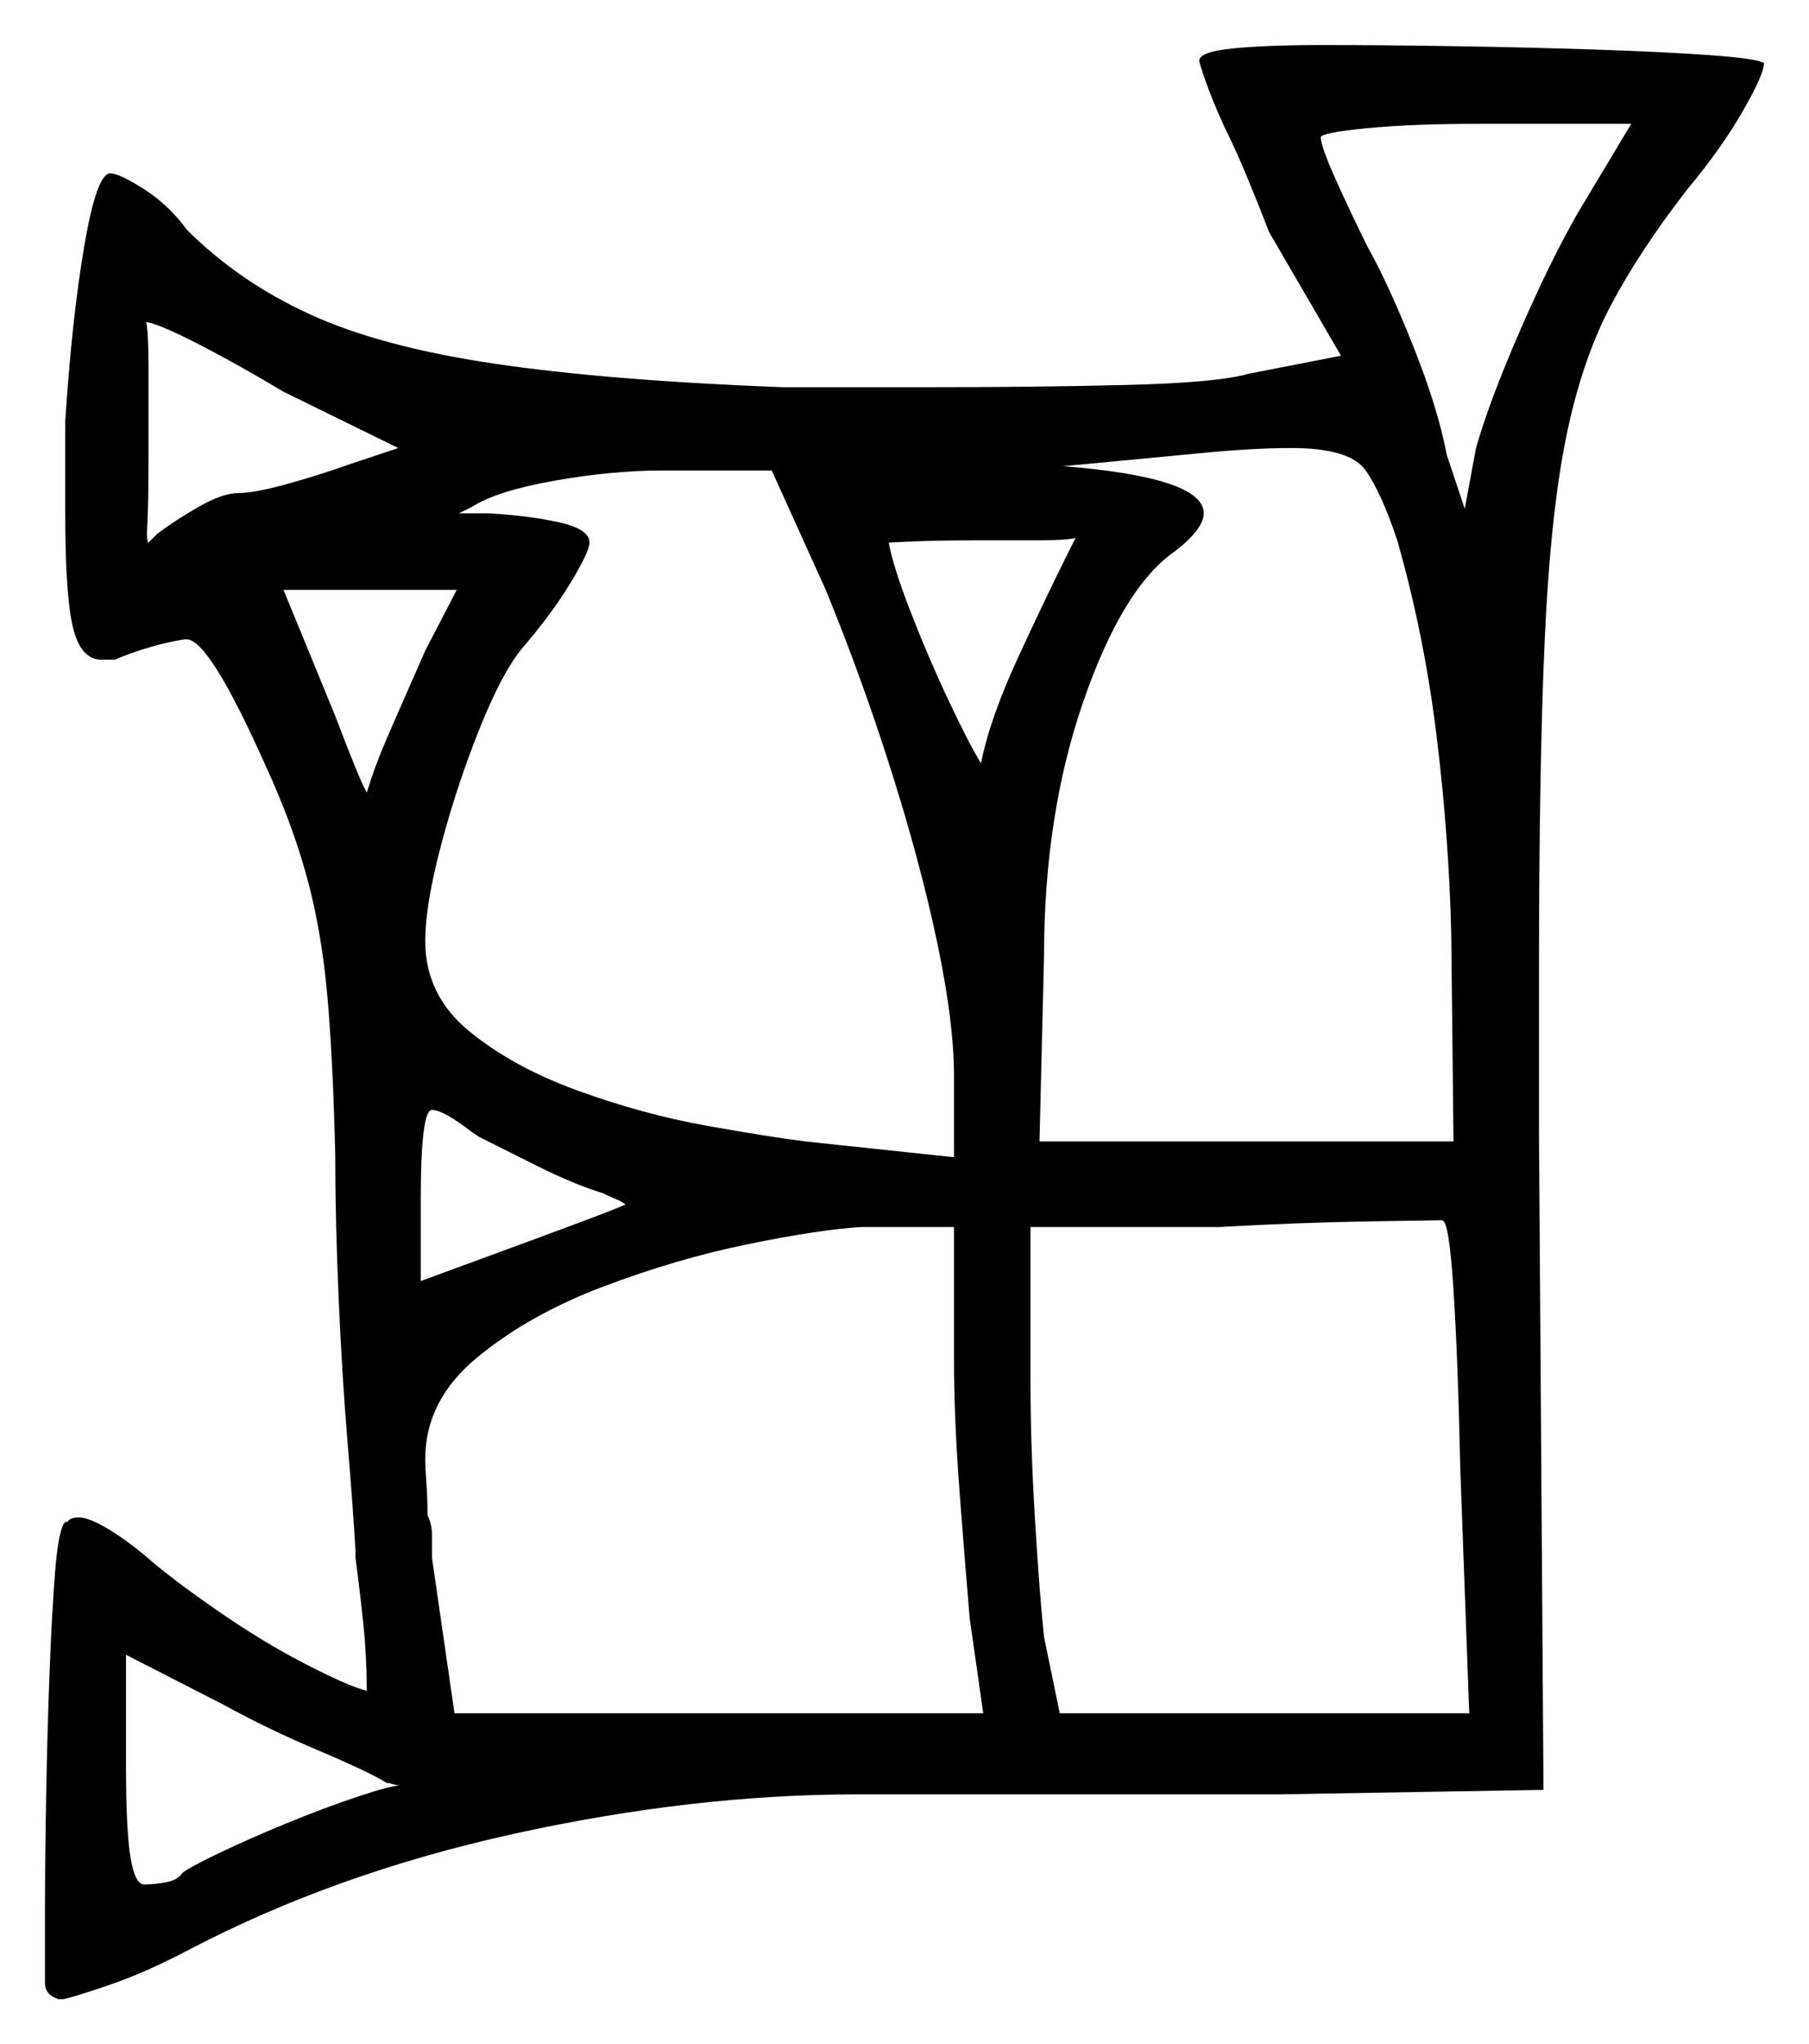 <svg xmlns="http://www.w3.org/2000/svg" width="402.0" height="454.0" viewBox="0 0 402.0 454.0"><path d="M106.5 252.5 105.0 251.5Q98.5 246.5 96.0 246.5Q93.5 246.5 93.5 266.5V284.5L118.0 275.5Q127.5 272.0 132.75 270.0Q138.0 268.0 139.0 267.5Q138.5 267.0 136.75 266.25Q135.0 265.5 134.0 265.0Q127.5 263.0 119.5 259.0Q111.5 255.0 106.5 252.5ZM88.5 99.5 63.0 87.0Q53.0 81.0 44.25 76.5Q35.5 72.0 32.5 71.5Q33.0 74.0 33.0 81.75Q33.0 89.5 33.0 99.5Q33.0 112.0 32.75 116.25Q32.5 120.5 33.0 120.5Q33.0 120.5 35.0 118.5Q39.0 115.5 44.25 112.5Q49.5 109.5 53.0 109.5Q56.5 109.5 63.75 107.5Q71.0 105.5 78.0 103.0ZM94.5 144.5 101.5 131.0H63.0L74.5 159.0Q80.0 173.5 81.5 176.0L82.0 174.5Q83.5 169.5 87.25 161.0Q91.0 152.5 94.5 144.5ZM183.5 131.0 171.5 104.5H147.0Q136.0 104.5 123.25 106.75Q110.5 109.0 105.0 112.5L102.0 114.0H108.5Q117.5 114.5 124.25 116.0Q131.0 117.5 131.0 120.5Q131.0 122.5 126.75 129.5Q122.5 136.5 116.0 144.0Q111.5 149.5 106.5 162.0Q101.5 174.5 98.0 187.75Q94.5 201.0 94.5 209.0Q94.5 221.0 104.25 229.0Q114.0 237.0 128.5 242.25Q143.0 247.5 157.0 250.0Q171.0 252.5 179.0 253.5L212.0 257.0V239.0Q212.0 227.0 208.25 209.25Q204.5 191.5 198.0 171.0Q191.5 150.5 183.5 131.0ZM236.5 124.5 239.0 119.5Q236.5 120.0 230.5 120.0Q224.5 120.0 217.5 120.0Q208.0 120.0 202.75 120.25Q197.5 120.5 197.5 120.5Q198.5 126.0 202.5 136.25Q206.5 146.5 211.0 156.0Q215.5 165.5 218.0 169.5Q220.0 159.5 226.25 146.0Q232.5 132.5 236.5 124.5ZM323.0 253.5 322.5 207.5Q322.0 186.0 319.25 163.5Q316.5 141.0 310.5 120.0Q307.0 109.5 303.5 104.5Q300.0 99.5 287.0 99.5Q279.0 99.5 268.25 100.5Q257.5 101.5 242.0 103.0L236.5 103.5H236.0Q267.5 106.0 267.5 114.0Q267.5 117.5 261.0 122.5Q249.5 130.5 240.75 155.75Q232.0 181.0 232.0 212.5L231.0 253.5ZM350.5 47.5 362.5 27.5H329.0Q313.5 27.5 303.5 28.5Q293.5 29.5 293.5 30.5Q293.5 32.5 297.0 40.25Q300.5 48.0 304.0 55.0Q308.5 63.0 314.0 76.75Q319.5 90.5 321.5 101.0L325.5 113.0L328.0 99.5Q331.0 89.0 337.75 73.5Q344.5 58.0 350.5 47.5ZM86.5 396.0H86.0Q82.0 393.5 70.75 388.75Q59.5 384.0 49.5 378.5L28.0 367.5V392.0Q28.0 406.5 29.0 412.5Q30.0 418.5 32.0 418.5Q34.5 418.5 37.0 418.0Q39.5 417.5 40.5 416.0Q41.5 415.0 48.25 411.75Q55.0 408.5 63.5 405.0Q72.0 401.5 79.5 399.0Q87.0 396.5 89.0 396.5Q88.0 396.5 86.5 396.0ZM212.0 302.0V272.5H191.5Q182.5 273.0 166.5 276.25Q150.5 279.5 134.0 285.75Q117.5 292.0 106.0 301.5Q94.5 311.0 94.5 324.0Q94.5 326.0 94.75 329.25Q95.0 332.5 95.0 336.5Q96.0 338.5 96.0 341.0Q96.0 343.5 96.0 346.0L101.0 380.5H218.5L215.5 359.5Q214.5 348.0 213.25 331.5Q212.0 315.0 212.0 302.0ZM326.5 380.5 324.5 326.0Q324.0 302.0 323.0 286.5Q322.0 271.0 320.5 271.0Q319.0 271.0 304.0 271.25Q289.0 271.5 271.0 272.5H229.0V307.0Q229.0 321.0 230.0 337.5Q231.0 354.0 232.0 363.5L235.5 380.5ZM266.5 13.5Q266.5 11.5 274.0 10.75Q281.5 10.0 294.0 10.0Q307.0 10.0 323.0 10.25Q339.0 10.5 354.25 11.0Q369.5 11.5 380.0 12.25Q390.5 13.0 392.0 14.0Q392.0 16.5 387.25 24.75Q382.5 33.0 375.0 42.0Q364.5 55.5 358.0 67.75Q351.5 80.0 348.0 97.25Q344.5 114.5 343.25 142.5Q342.0 170.5 342.0 215.5V252.0L343.0 397.5L284.0 398.5H190.5Q154.0 398.5 114.25 407.25Q74.5 416.0 42.0 433.0Q32.5 438.0 24.5 440.75Q16.5 443.5 14.0 444.0H13.0Q10.0 443.0 10.0 440.5Q10.0 435.5 10.0 424.25Q10.0 413.0 10.25 399.0Q10.5 385.0 11.0 371.75Q11.5 358.5 12.25 349.0Q13.0 339.5 14.5 338.0H15.0Q15.5 337.0 17.5 337.0Q20.0 337.0 24.75 340.0Q29.5 343.0 34.0 347.0Q40.0 352.0 49.5 358.5Q59.0 365.0 68.25 369.75Q77.5 374.5 81.5 375.5Q81.5 368.0 80.75 360.75Q80.0 353.5 79.0 346.0V344.5Q78.5 335.5 77.25 320.5Q76.0 305.5 75.25 288.25Q74.5 271.0 74.5 256.5Q74.0 235.5 72.75 221.25Q71.5 207.0 68.25 195.0Q65.0 183.0 59.0 170.0Q46.5 142.0 41.5 142.0H41.0Q37.5 142.5 33.25 143.75Q29.0 145.0 25.5 146.5H22.5Q18.0 146.5 16.25 139.5Q14.5 132.5 14.5 114.0V93.5Q16.0 70.5 18.75 54.5Q21.5 38.5 24.5 38.5Q26.5 38.5 32.0 42.0Q37.5 45.5 41.5 51.0Q53.0 62.5 68.75 69.75Q84.5 77.0 109.75 80.75Q135.0 84.5 174.0 86.0H205.0Q230.0 86.0 250.25 85.5Q270.5 85.0 277.5 83.0L298.0 79.0L282.0 51.5Q279.5 45.0 277.0 39.0Q274.5 33.0 272.0 28.0Q269.5 22.5 268.0 18.25Q266.5 14.0 266.5 13.5Z" fill="black" /></svg>